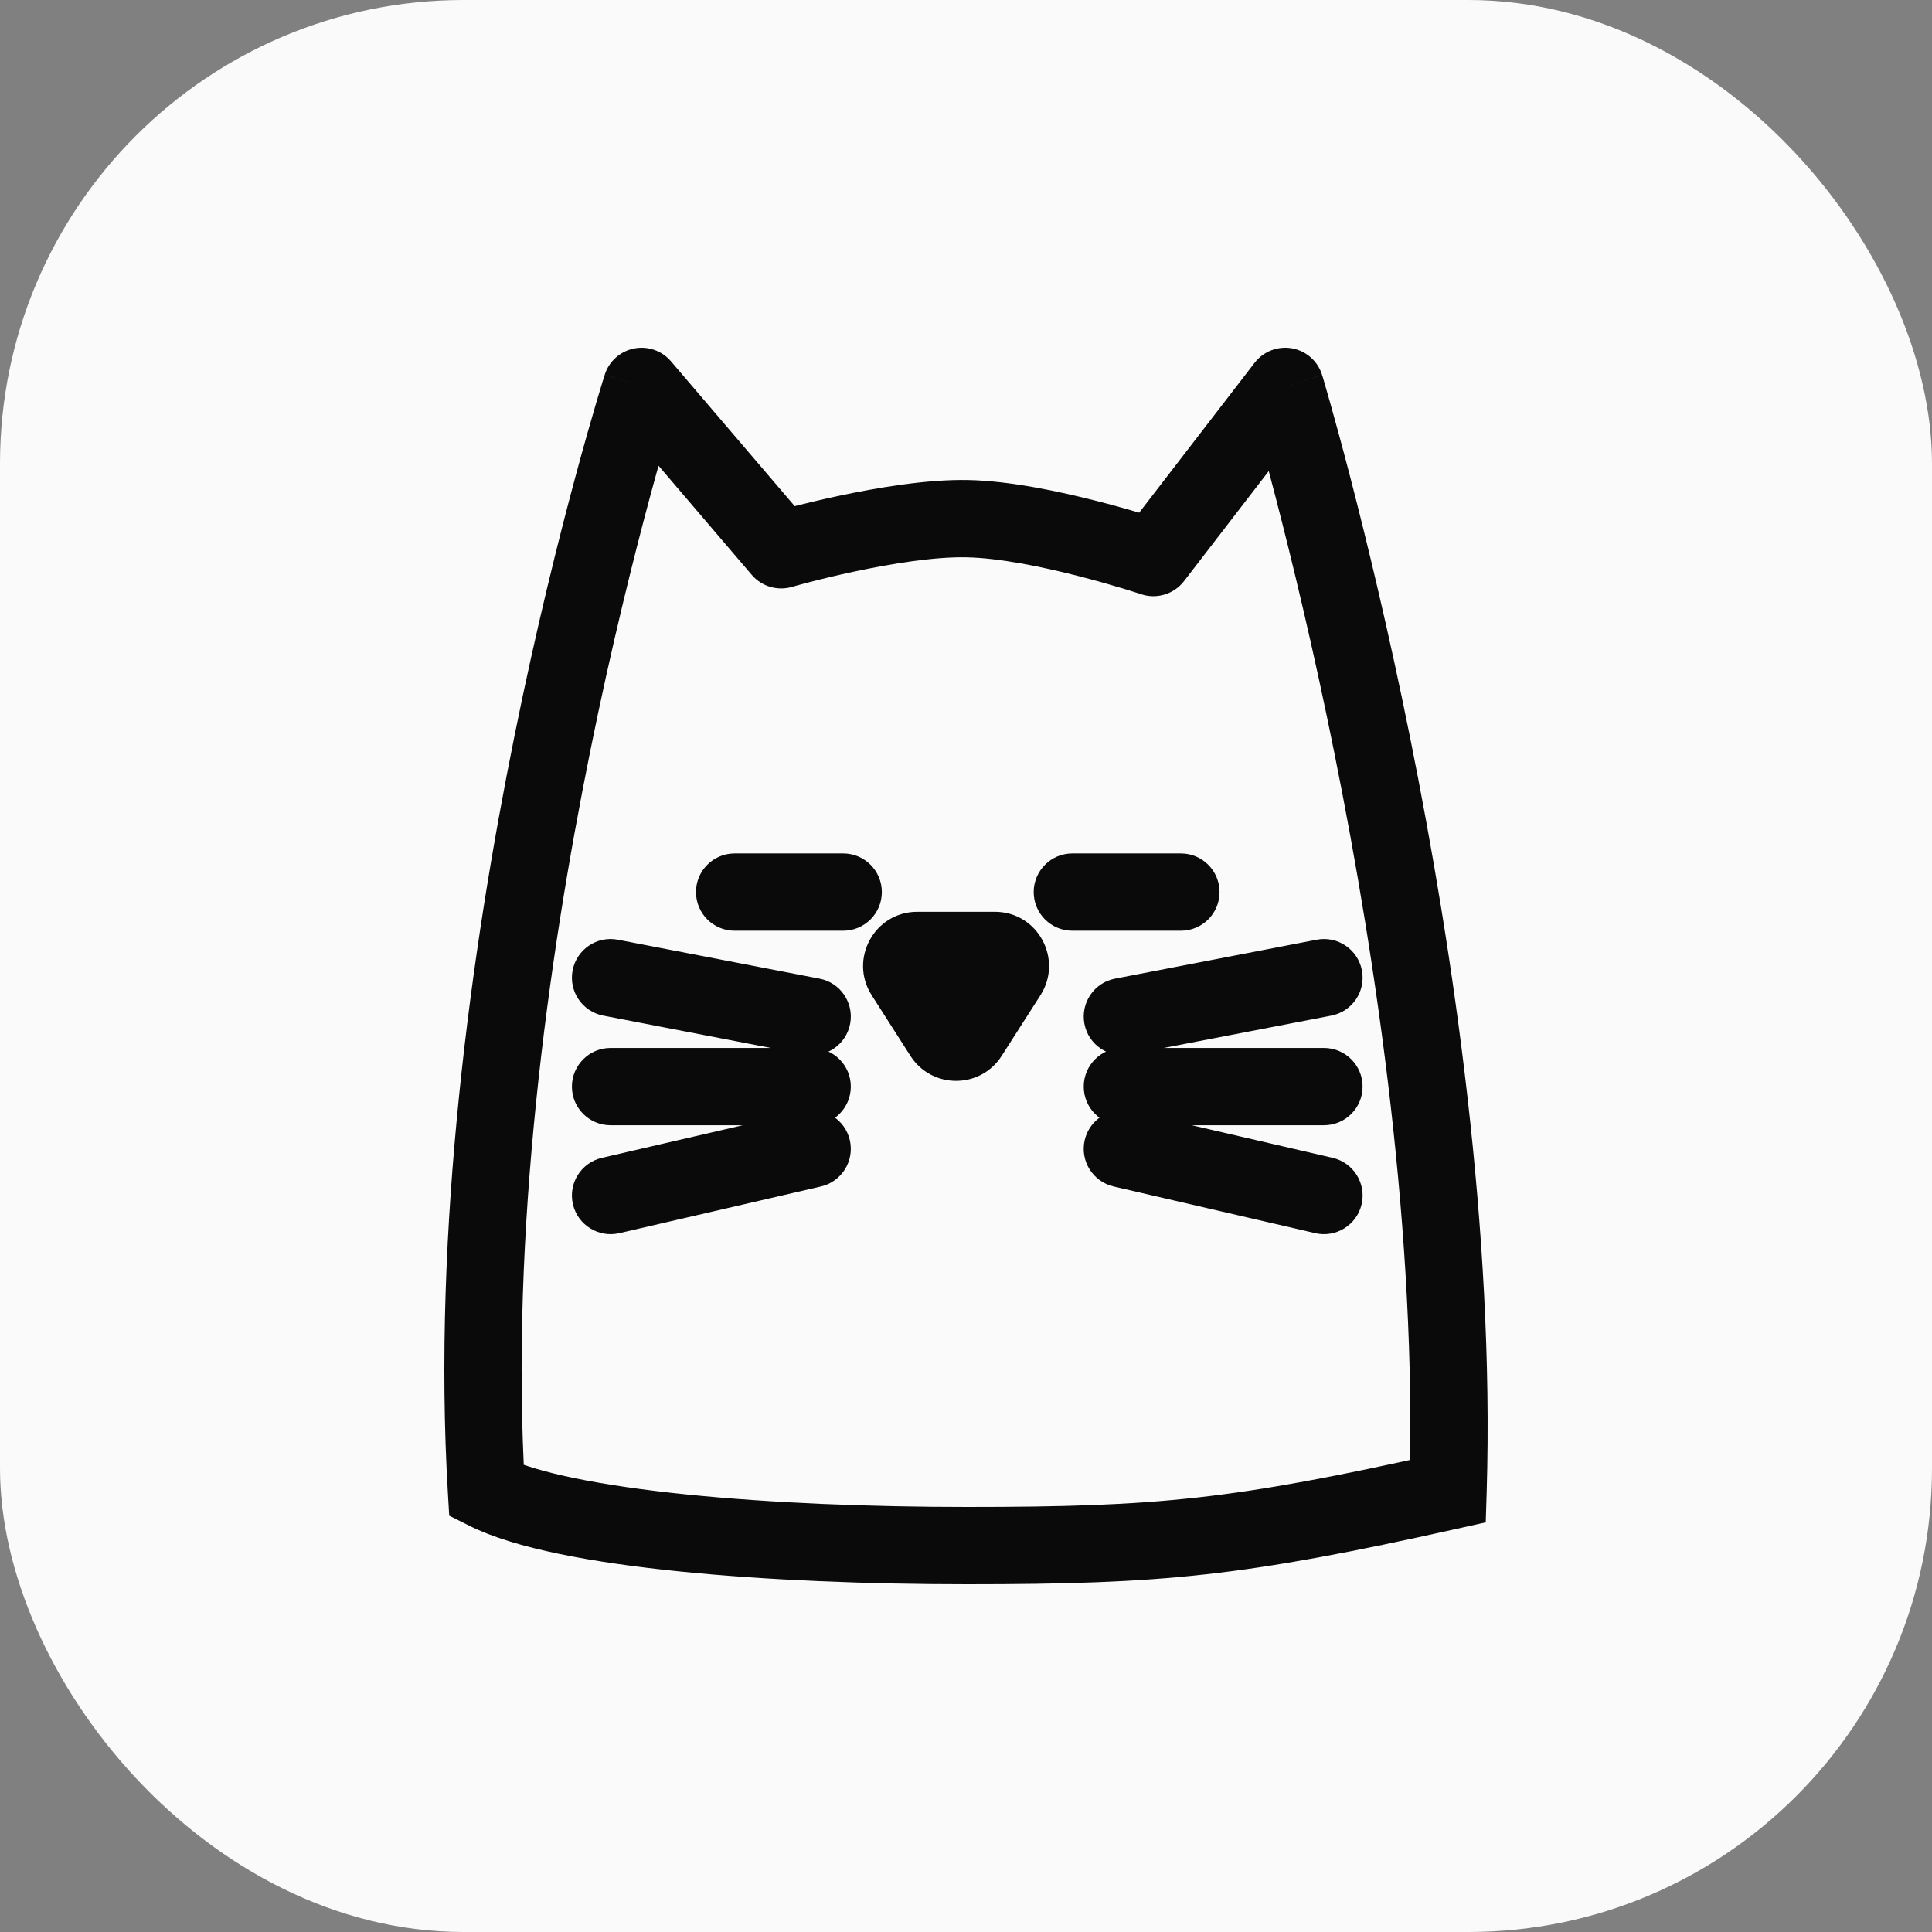 <svg width="50" height="50" viewBox="0 0 50 50" fill="none" xmlns="http://www.w3.org/2000/svg">
<rect x="0" y="0" width="50" height="50" fill="#808080" stroke="none"/>
<rect width="50" height="50" rx="12" fill="#FAFAFA"/>
<path d="M16.604 10L17.364 9.35C17.129 9.075 16.762 8.948 16.406 9.02C16.05 9.092 15.762 9.35 15.651 9.696L16.604 10ZM33.261 10L34.218 9.711C34.11 9.352 33.81 9.084 33.442 9.016C33.073 8.949 32.697 9.093 32.469 9.39L33.261 10ZM37.475 38.591L37.693 39.567L38.451 39.398L38.475 38.621L37.475 38.591ZM12.59 38.591L11.592 38.65L11.626 39.226L12.142 39.484L12.59 38.591ZM25.033 13.423L25.013 14.423L25.033 13.423ZM20.216 14.228L19.456 14.878C19.711 15.176 20.117 15.298 20.494 15.189L20.216 14.228ZM29.849 14.43L29.532 15.378C29.936 15.513 30.381 15.377 30.642 15.04L29.849 14.43ZM20.83 27.291C21.372 27.395 21.896 27.041 22.001 26.498C22.106 25.956 21.751 25.431 21.209 25.327L21.019 26.309L20.83 27.291ZM15.991 24.32C15.448 24.215 14.924 24.57 14.819 25.113C14.715 25.655 15.069 26.179 15.612 26.284L15.801 25.302L15.991 24.32ZM28.857 25.327C28.315 25.431 27.96 25.956 28.065 26.498C28.169 27.041 28.694 27.395 29.236 27.291L29.047 26.309L28.857 25.327ZM34.454 26.284C34.996 26.179 35.351 25.655 35.246 25.113C35.142 24.57 34.617 24.215 34.075 24.32L34.264 25.302L34.454 26.284ZM21.019 29.121C21.571 29.121 22.019 28.673 22.019 28.121C22.019 27.569 21.571 27.121 21.019 27.121V28.121V29.121ZM15.801 27.121C15.249 27.121 14.801 27.569 14.801 28.121C14.801 28.673 15.249 29.121 15.801 29.121V28.121V27.121ZM29.047 27.121C28.494 27.121 28.047 27.569 28.047 28.121C28.047 28.673 28.494 29.121 29.047 29.121V28.121V27.121ZM34.264 29.121C34.817 29.121 35.264 28.673 35.264 28.121C35.264 27.569 34.817 27.121 34.264 27.121V28.121V29.121ZM21.245 30.706C21.783 30.581 22.118 30.044 21.993 29.506C21.869 28.968 21.331 28.633 20.794 28.757L21.019 29.732L21.245 30.706ZM15.576 29.965C15.038 30.09 14.702 30.627 14.827 31.165C14.952 31.703 15.489 32.038 16.027 31.914L15.801 30.94L15.576 29.965ZM29.272 28.757C28.734 28.633 28.197 28.968 28.072 29.506C27.948 30.044 28.283 30.581 28.821 30.706L29.047 29.732L29.272 28.757ZM34.039 31.914C34.577 32.038 35.114 31.703 35.239 31.165C35.363 30.627 35.028 30.09 34.49 29.965L34.264 30.94L34.039 31.914ZM25.746 24.597L25.746 23.597H25.746V24.597ZM26.084 25.217L25.242 24.679L25.242 24.679L26.084 25.217ZM23.401 25.217L24.244 24.679L24.244 24.679L23.401 25.217ZM23.739 24.597L23.739 25.597H23.739V24.597ZM24.405 26.787L23.562 27.326L23.562 27.326L24.405 26.787ZM25.081 26.787L25.923 27.326L25.923 27.326L25.081 26.787ZM19.012 22.087C18.46 22.087 18.012 22.535 18.012 23.087C18.012 23.64 18.46 24.087 19.012 24.087V23.087V22.087ZM21.822 24.087C22.374 24.087 22.822 23.64 22.822 23.087C22.822 22.535 22.374 22.087 21.822 22.087V23.087V24.087ZM27.752 22.087C27.2 22.087 26.752 22.535 26.752 23.087C26.752 23.64 27.2 24.087 27.752 24.087V23.087V22.087ZM30.562 24.087C31.114 24.087 31.562 23.64 31.562 23.087C31.562 22.535 31.114 22.087 30.562 22.087V23.087V24.087ZM33.261 10C32.303 10.289 32.303 10.289 32.303 10.289C32.303 10.289 32.303 10.289 32.304 10.289C32.304 10.289 32.304 10.29 32.304 10.291C32.304 10.292 32.305 10.295 32.306 10.298C32.308 10.305 32.311 10.315 32.316 10.329C32.324 10.357 32.336 10.399 32.353 10.456C32.386 10.568 32.434 10.736 32.496 10.955C32.62 11.393 32.797 12.036 33.008 12.85C33.431 14.478 33.991 16.788 34.538 19.509C35.636 24.965 36.673 32.027 36.476 38.56L37.475 38.591L38.475 38.621C38.679 31.866 37.609 24.633 36.499 19.115C35.943 16.35 35.374 14.004 34.944 12.347C34.729 11.519 34.548 10.862 34.421 10.412C34.357 10.187 34.307 10.013 34.273 9.895C34.255 9.835 34.242 9.79 34.233 9.76C34.228 9.744 34.225 9.732 34.222 9.724C34.221 9.72 34.22 9.717 34.219 9.715C34.219 9.714 34.219 9.713 34.219 9.712C34.219 9.712 34.218 9.712 34.218 9.712C34.218 9.711 34.218 9.711 33.261 10ZM12.59 38.591L13.588 38.531C13.194 31.91 14.18 24.859 15.276 19.435C15.823 16.729 16.395 14.441 16.829 12.831C17.047 12.026 17.229 11.391 17.357 10.959C17.421 10.743 17.472 10.578 17.506 10.467C17.523 10.412 17.536 10.37 17.544 10.343C17.549 10.329 17.552 10.319 17.554 10.313C17.555 10.309 17.556 10.307 17.556 10.306C17.556 10.305 17.557 10.304 17.557 10.304C17.557 10.304 17.557 10.304 17.557 10.304C17.557 10.304 17.557 10.304 16.604 10C15.651 9.696 15.651 9.696 15.651 9.697C15.651 9.697 15.651 9.697 15.651 9.697C15.651 9.698 15.65 9.699 15.65 9.7C15.649 9.702 15.648 9.705 15.647 9.709C15.645 9.718 15.641 9.729 15.636 9.745C15.626 9.775 15.613 9.82 15.594 9.879C15.558 9.996 15.506 10.168 15.44 10.391C15.308 10.838 15.12 11.488 14.899 12.31C14.455 13.953 13.873 16.283 13.316 19.038C12.204 24.537 11.183 31.781 11.592 38.65L12.59 38.591ZM37.475 38.591L37.258 37.615C31.909 38.807 29.974 39 25.033 39V40V41C30.124 41 32.205 40.79 37.693 39.567L37.475 38.591ZM25.033 40V39C22.548 39 19.974 38.9 17.784 38.678C15.542 38.45 13.858 38.108 13.039 37.697L12.59 38.591L12.142 39.484C13.329 40.08 15.359 40.442 17.582 40.668C19.858 40.899 22.502 41 25.033 41V40ZM16.604 10L15.844 10.65L19.456 14.878L20.216 14.228L20.977 13.579L17.364 9.35L16.604 10ZM20.216 14.228C20.494 15.189 20.494 15.189 20.494 15.189C20.494 15.189 20.494 15.189 20.494 15.189C20.494 15.189 20.494 15.189 20.494 15.189C20.494 15.189 20.495 15.189 20.495 15.188C20.496 15.188 20.498 15.188 20.5 15.187C20.505 15.186 20.512 15.184 20.522 15.181C20.541 15.175 20.572 15.167 20.611 15.156C20.69 15.134 20.806 15.103 20.952 15.065C21.244 14.989 21.653 14.889 22.118 14.79C23.071 14.586 24.181 14.406 25.013 14.423L25.033 13.423L25.052 12.423C23.978 12.402 22.68 12.625 21.701 12.834C21.201 12.94 20.763 13.048 20.45 13.129C20.293 13.17 20.167 13.204 20.079 13.228C20.035 13.24 20.001 13.25 19.977 13.257C19.965 13.26 19.956 13.262 19.95 13.264C19.946 13.265 19.944 13.266 19.942 13.267C19.941 13.267 19.94 13.267 19.939 13.267C19.939 13.267 19.939 13.267 19.939 13.268C19.939 13.268 19.939 13.268 19.938 13.268C19.938 13.268 19.938 13.268 20.216 14.228ZM25.033 13.423L25.013 14.423C25.852 14.439 26.962 14.665 27.913 14.909C28.378 15.028 28.785 15.146 29.076 15.234C29.222 15.278 29.337 15.315 29.416 15.34C29.455 15.353 29.485 15.362 29.505 15.369C29.515 15.372 29.522 15.374 29.526 15.376C29.529 15.377 29.53 15.377 29.531 15.378C29.532 15.378 29.532 15.378 29.532 15.378C29.532 15.378 29.532 15.378 29.532 15.378C29.532 15.378 29.532 15.378 29.532 15.378C29.532 15.378 29.532 15.378 29.849 14.43C30.167 13.481 30.167 13.481 30.166 13.481C30.166 13.481 30.166 13.481 30.166 13.481C30.166 13.481 30.166 13.481 30.166 13.481C30.165 13.481 30.164 13.48 30.163 13.48C30.161 13.479 30.159 13.479 30.155 13.477C30.149 13.475 30.14 13.472 30.128 13.468C30.104 13.461 30.07 13.45 30.026 13.435C29.939 13.408 29.813 13.368 29.657 13.321C29.345 13.226 28.909 13.099 28.41 12.972C27.433 12.721 26.135 12.444 25.052 12.423L25.033 13.423ZM29.849 14.43L30.642 15.04L34.053 10.61L33.261 10L32.469 9.39L29.057 13.819L29.849 14.43ZM21.019 26.309L21.209 25.327L15.991 24.32L15.801 25.302L15.612 26.284L20.83 27.291L21.019 26.309ZM29.047 26.309L29.236 27.291L34.454 26.284L34.264 25.302L34.075 24.32L28.857 25.327L29.047 26.309ZM21.019 28.121V27.121H15.801V28.121V29.121H21.019V28.121ZM29.047 28.121V29.121H34.264V28.121V27.121H29.047V28.121ZM21.019 29.732L20.794 28.757L15.576 29.965L15.801 30.94L16.027 31.914L21.245 30.706L21.019 29.732ZM29.047 29.732L28.821 30.706L34.039 31.914L34.264 30.94L34.49 29.965L29.272 28.757L29.047 29.732ZM24.405 26.787L25.247 26.248L24.244 24.679L23.401 25.217L22.559 25.756L23.562 27.326L24.405 26.787ZM23.739 24.597V25.597H25.746V24.597V23.597H23.739V24.597ZM26.084 25.217L25.242 24.679L24.238 26.248L25.081 26.787L25.923 27.326L26.927 25.756L26.084 25.217ZM25.746 24.597L25.746 25.597C25.268 25.597 24.991 25.071 25.242 24.679L26.084 25.217L26.927 25.756C27.52 24.827 26.86 23.597 25.746 23.597L25.746 24.597ZM23.401 25.217L24.244 24.679C24.495 25.071 24.218 25.597 23.739 25.597L23.739 24.597L23.739 23.597C22.626 23.597 21.965 24.827 22.559 25.756L23.401 25.217ZM24.405 26.787L23.562 27.326C24.114 28.188 25.372 28.188 25.923 27.326L25.081 26.787L24.238 26.248C24.473 25.88 25.012 25.88 25.247 26.248L24.405 26.787ZM19.012 23.087V24.087H21.822V23.087V22.087H19.012V23.087ZM27.752 23.087V24.087H30.562V23.087V22.087H27.752V23.087Z" fill="#0A0A0A"/>
</svg>
